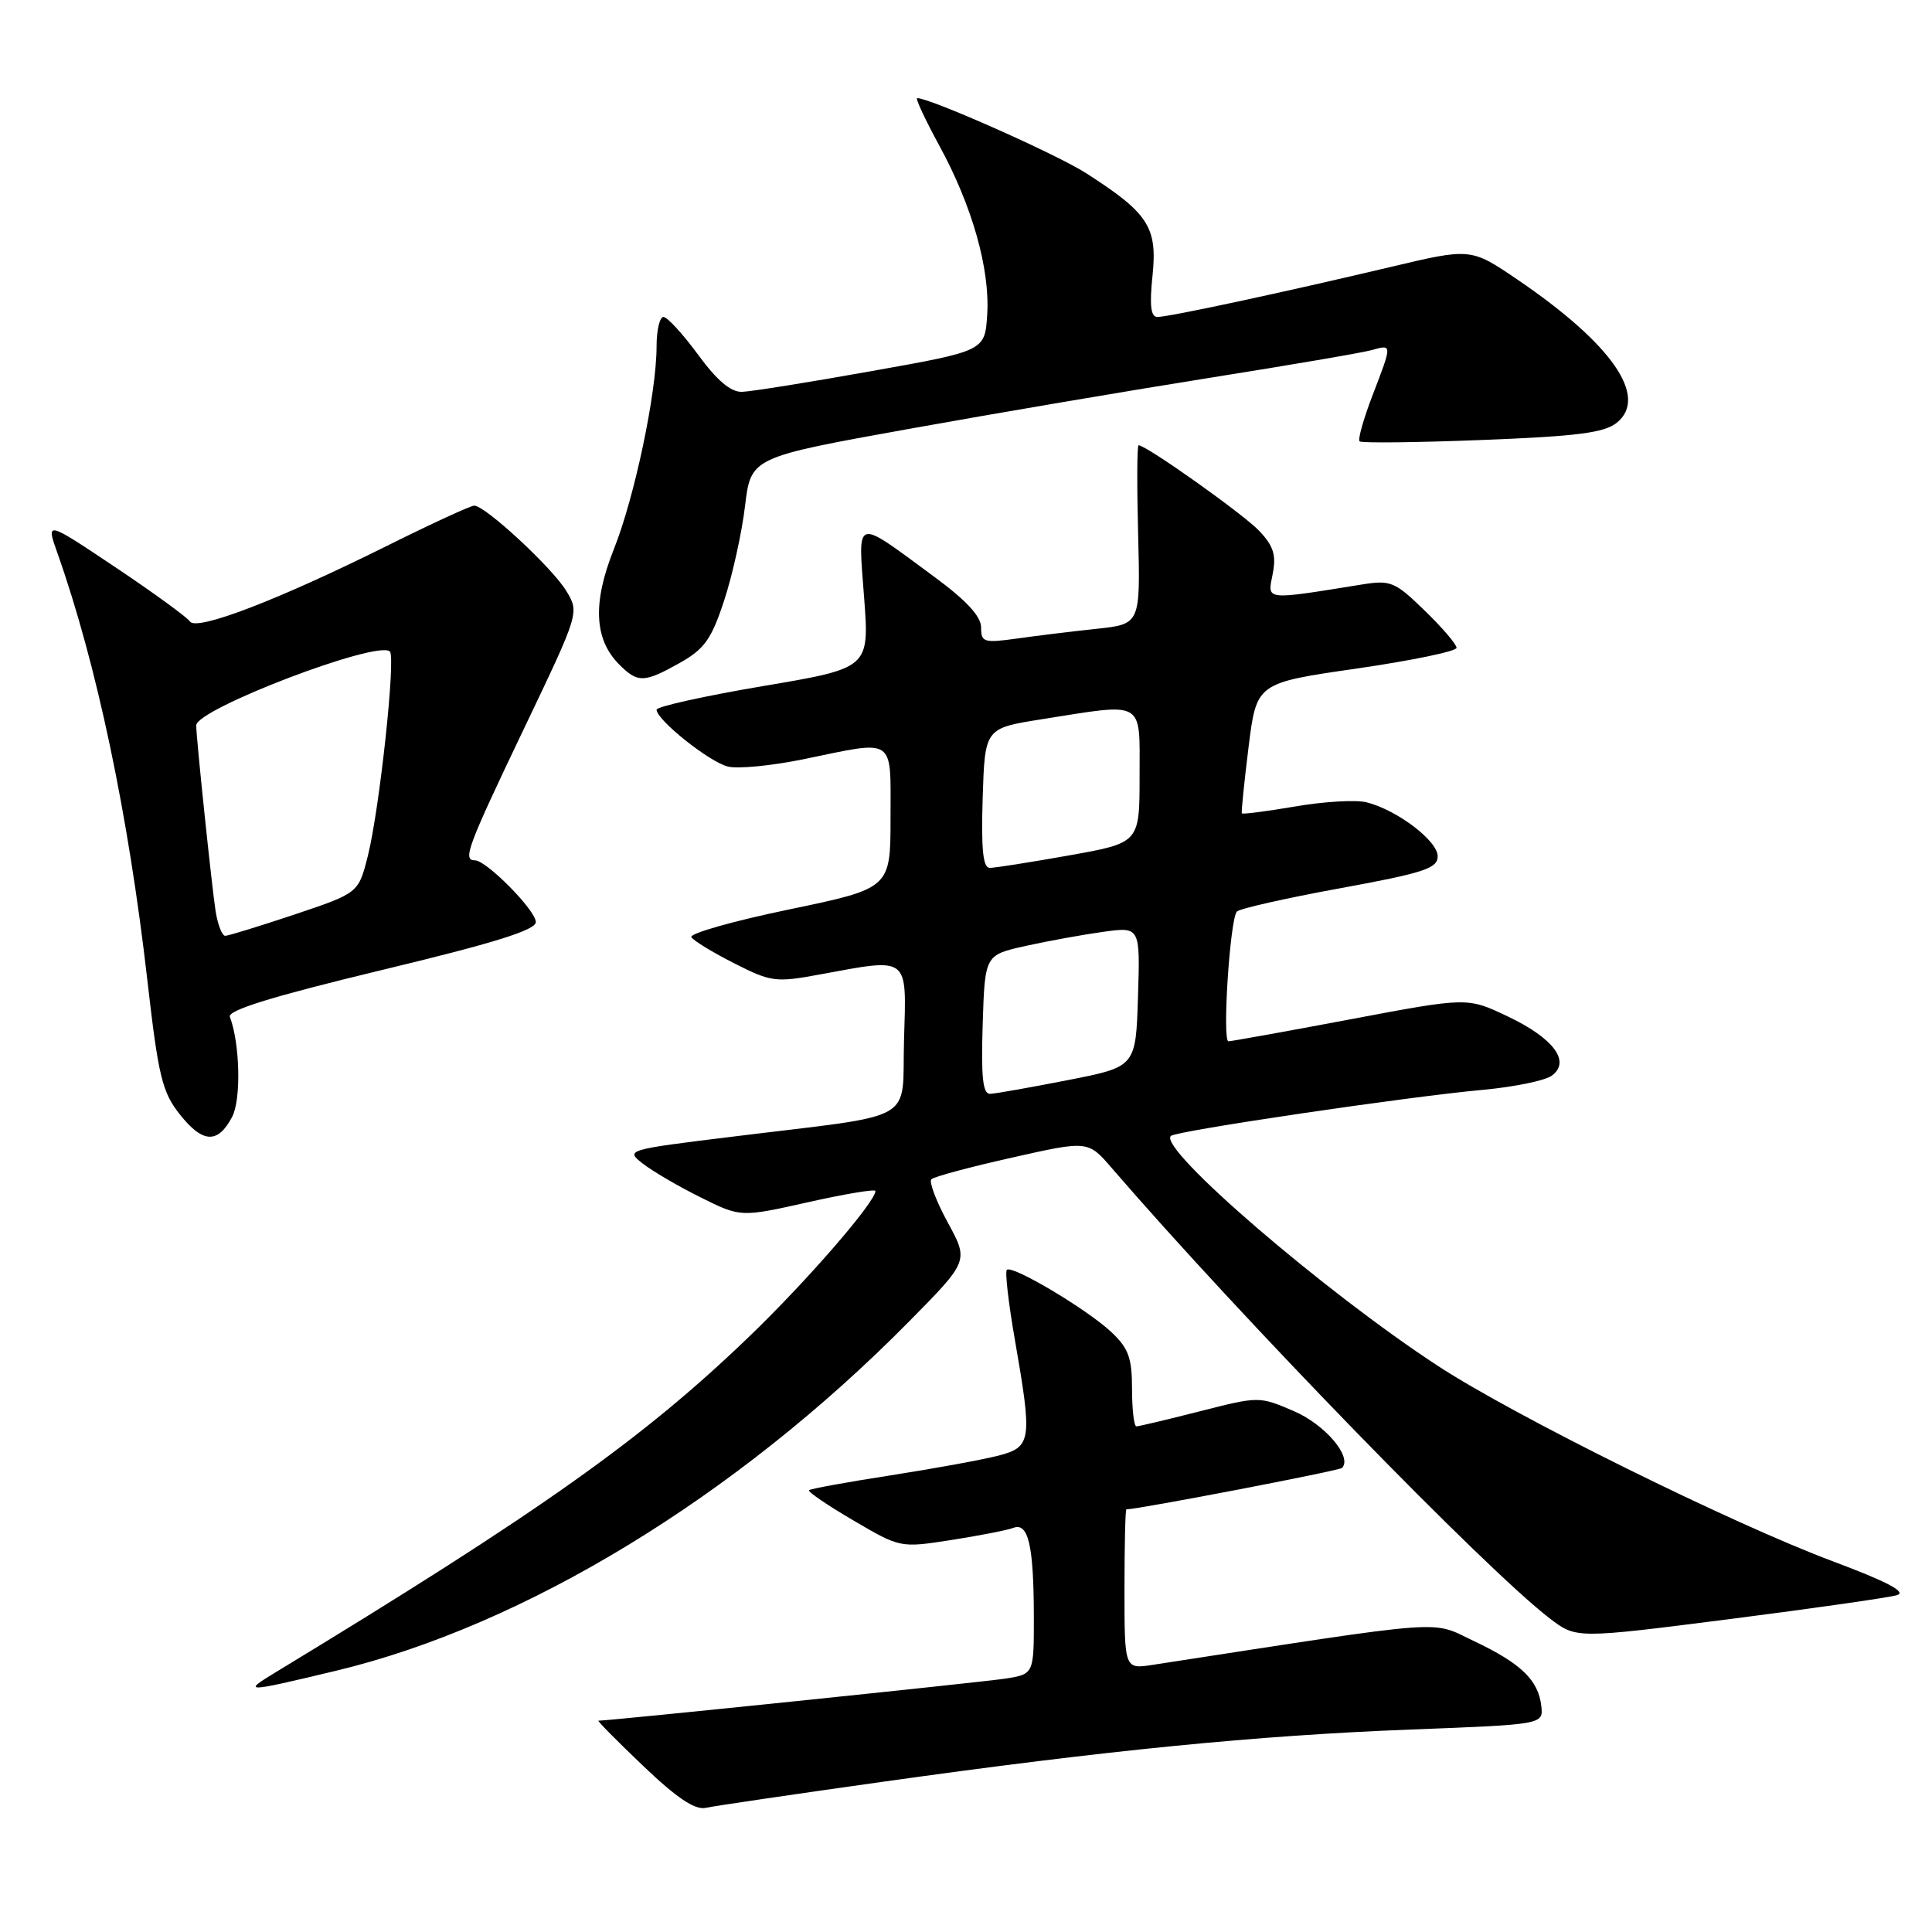 <?xml version="1.0" encoding="UTF-8" standalone="no"?>
<!DOCTYPE svg PUBLIC "-//W3C//DTD SVG 1.1//EN" "http://www.w3.org/Graphics/SVG/1.1/DTD/svg11.dtd" >
<svg xmlns="http://www.w3.org/2000/svg" xmlns:xlink="http://www.w3.org/1999/xlink" version="1.1" viewBox="0 0 256 256">
 <g >
 <path fill="currentColor"
d=" M 117.00 236.09 C 146.70 231.92 166.47 229.96 187.00 229.17 C 204.50 228.50 204.50 228.50 204.23 226.05 C 203.84 222.63 201.54 220.40 195.32 217.46 C 189.48 214.69 192.64 214.46 152.75 220.60 C 149.00 221.18 149.00 221.18 149.00 210.59 C 149.00 204.76 149.11 200.00 149.25 200.00 C 150.95 199.97 177.45 194.88 177.82 194.51 C 179.25 193.08 175.57 188.74 171.42 186.97 C 166.85 185.01 166.80 185.01 159.00 187.00 C 154.69 188.10 150.90 189.00 150.58 189.00 C 150.26 189.00 150.00 186.77 150.00 184.04 C 150.00 179.92 149.53 178.64 147.25 176.50 C 144.05 173.49 134.10 167.57 133.41 168.26 C 133.15 168.51 133.63 172.67 134.47 177.49 C 136.81 190.93 136.70 191.74 132.25 192.89 C 130.19 193.42 123.79 194.59 118.03 195.49 C 112.27 196.38 107.40 197.27 107.20 197.46 C 107.01 197.66 109.65 199.46 113.07 201.46 C 119.29 205.11 119.29 205.11 126.05 204.06 C 129.76 203.48 133.46 202.76 134.27 202.45 C 136.26 201.69 136.97 204.77 136.99 214.16 C 137.00 221.82 137.00 221.82 133.25 222.42 C 130.34 222.88 80.82 228.00 79.30 228.00 C 79.10 228.00 81.77 230.70 85.22 233.99 C 89.66 238.23 92.09 239.86 93.50 239.55 C 94.60 239.31 105.17 237.75 117.00 236.09 Z  M 44.50 221.39 C 69.49 215.41 97.55 198.32 120.43 175.13 C 128.37 167.09 128.37 167.09 125.58 161.98 C 124.05 159.17 123.08 156.59 123.41 156.26 C 123.74 155.92 128.55 154.63 134.09 153.39 C 144.17 151.12 144.17 151.12 147.33 154.79 C 164.40 174.58 196.93 208.03 205.38 214.47 C 208.86 217.13 208.86 217.13 229.18 214.54 C 240.36 213.11 250.35 211.68 251.38 211.36 C 252.68 210.96 250.02 209.56 242.88 206.89 C 229.42 201.85 200.71 187.65 190.50 180.97 C 175.43 171.12 153.46 152.20 155.14 150.52 C 155.81 149.85 186.53 145.31 196.48 144.41 C 200.61 144.03 204.73 143.19 205.62 142.53 C 208.18 140.66 205.85 137.55 199.72 134.65 C 194.43 132.14 194.43 132.14 178.96 135.06 C 170.46 136.66 163.18 137.97 162.78 137.98 C 161.93 138.00 162.97 121.82 163.89 120.79 C 164.23 120.40 170.36 119.02 177.51 117.71 C 188.70 115.66 190.50 115.07 190.50 113.46 C 190.50 111.41 185.11 107.32 181.08 106.31 C 179.69 105.96 175.44 106.20 171.63 106.86 C 167.82 107.51 164.64 107.92 164.55 107.77 C 164.46 107.62 164.86 103.67 165.44 99.00 C 166.50 90.50 166.50 90.50 179.75 88.59 C 187.04 87.53 193.00 86.30 193.00 85.84 C 193.00 85.37 191.10 83.15 188.77 80.90 C 184.86 77.09 184.26 76.84 180.52 77.44 C 167.46 79.54 167.93 79.60 168.63 76.09 C 169.13 73.58 168.77 72.38 166.88 70.37 C 164.83 68.18 151.90 59.00 150.87 59.00 C 150.66 59.00 150.64 64.33 150.81 70.85 C 151.11 82.70 151.11 82.70 145.31 83.32 C 142.11 83.66 137.36 84.24 134.75 84.61 C 130.36 85.22 130.00 85.11 130.00 83.13 C 130.00 81.67 128.04 79.55 123.77 76.41 C 113.09 68.55 113.69 68.37 114.50 79.18 C 115.20 88.53 115.20 88.53 101.10 90.91 C 93.35 92.22 87.00 93.63 87.00 94.04 C 87.00 95.39 93.98 100.96 96.44 101.57 C 97.76 101.91 102.30 101.46 106.53 100.59 C 118.78 98.06 118.00 97.53 118.00 108.35 C 118.00 117.71 118.00 117.71 104.54 120.51 C 97.13 122.05 91.32 123.70 91.61 124.18 C 91.90 124.65 94.46 126.21 97.30 127.65 C 102.16 130.12 102.80 130.20 108.59 129.13 C 120.59 126.92 120.12 126.55 119.79 137.74 C 119.46 148.99 122.03 147.53 97.17 150.60 C 82.98 152.34 82.86 152.38 85.17 154.18 C 86.45 155.18 89.89 157.20 92.82 158.65 C 98.14 161.30 98.14 161.30 107.07 159.30 C 111.98 158.20 116.00 157.53 116.00 157.81 C 116.00 159.27 106.85 169.83 99.20 177.17 C 85.16 190.68 71.54 200.33 36.50 221.60 C 32.06 224.30 32.38 224.29 44.50 221.39 Z  M 30.76 147.99 C 31.97 145.70 31.80 138.27 30.46 134.74 C 30.13 133.87 36.09 132.03 50.49 128.56 C 65.44 124.97 71.00 123.24 71.00 122.18 C 71.00 120.63 64.46 114.00 62.93 114.00 C 61.27 114.00 61.90 112.31 69.39 96.63 C 76.78 81.17 76.78 81.17 75.03 78.29 C 73.16 75.21 64.29 67.00 62.84 67.00 C 62.36 67.00 57.14 69.41 51.23 72.35 C 36.93 79.47 26.04 83.66 25.17 82.35 C 24.80 81.79 20.36 78.56 15.30 75.17 C 6.09 69.01 6.09 69.01 7.60 73.26 C 12.81 87.98 17.01 107.90 19.53 129.92 C 20.99 142.67 21.49 144.72 23.84 147.68 C 26.87 151.50 28.87 151.59 30.76 147.99 Z  M 90.09 87.83 C 93.34 86.00 94.27 84.70 95.95 79.58 C 97.05 76.24 98.30 70.60 98.72 67.05 C 99.50 60.60 99.50 60.60 120.50 56.82 C 132.05 54.74 150.05 51.69 160.50 50.03 C 170.95 48.37 180.51 46.74 181.75 46.39 C 184.50 45.63 184.50 45.53 181.85 52.43 C 180.67 55.52 179.90 58.24 180.15 58.48 C 180.39 58.72 187.69 58.64 196.38 58.30 C 209.00 57.81 212.58 57.35 214.24 56.01 C 218.47 52.58 213.57 45.54 201.06 37.04 C 194.89 32.85 194.89 32.85 184.20 35.39 C 169.80 38.80 154.87 42.00 153.37 42.00 C 152.48 42.00 152.30 40.48 152.72 36.47 C 153.37 30.09 152.17 28.24 143.92 22.95 C 140.03 20.45 123.26 13.00 121.53 13.00 C 121.26 13.00 122.57 15.81 124.44 19.25 C 128.83 27.29 131.19 35.65 130.81 41.70 C 130.50 46.50 130.50 46.50 115.50 49.17 C 107.25 50.65 99.53 51.88 98.34 51.92 C 96.85 51.98 95.02 50.44 92.50 47.00 C 90.48 44.25 88.42 42.00 87.91 42.00 C 87.41 42.00 87.00 43.75 87.00 45.89 C 87.00 52.05 84.08 65.92 81.32 72.82 C 78.50 79.91 78.73 84.73 82.06 88.06 C 84.52 90.52 85.35 90.49 90.09 87.83 Z  M 130.21 135.77 C 130.50 126.54 130.50 126.54 135.91 125.34 C 138.89 124.68 143.52 123.84 146.20 123.47 C 151.08 122.80 151.08 122.80 150.79 132.08 C 150.50 141.36 150.50 141.36 141.50 143.12 C 136.55 144.09 131.92 144.91 131.21 144.94 C 130.23 144.99 129.99 142.80 130.21 135.77 Z  M 130.21 105.75 C 130.50 96.50 130.50 96.50 138.00 95.31 C 151.85 93.12 151.00 92.63 151.00 102.84 C 151.00 111.68 151.00 111.68 141.69 113.34 C 136.57 114.25 131.83 115.00 131.15 115.00 C 130.25 115.00 130.00 112.56 130.21 105.75 Z  M 28.57 120.75 C 28.08 117.61 26.00 97.76 26.00 96.12 C 26.00 93.95 50.09 84.76 51.66 86.33 C 52.46 87.12 50.28 107.30 48.74 113.42 C 47.50 118.33 47.50 118.33 39.05 121.17 C 34.40 122.72 30.25 124.00 29.84 124.00 C 29.43 124.00 28.86 122.54 28.57 120.75 Z "/>
</g>
</svg>